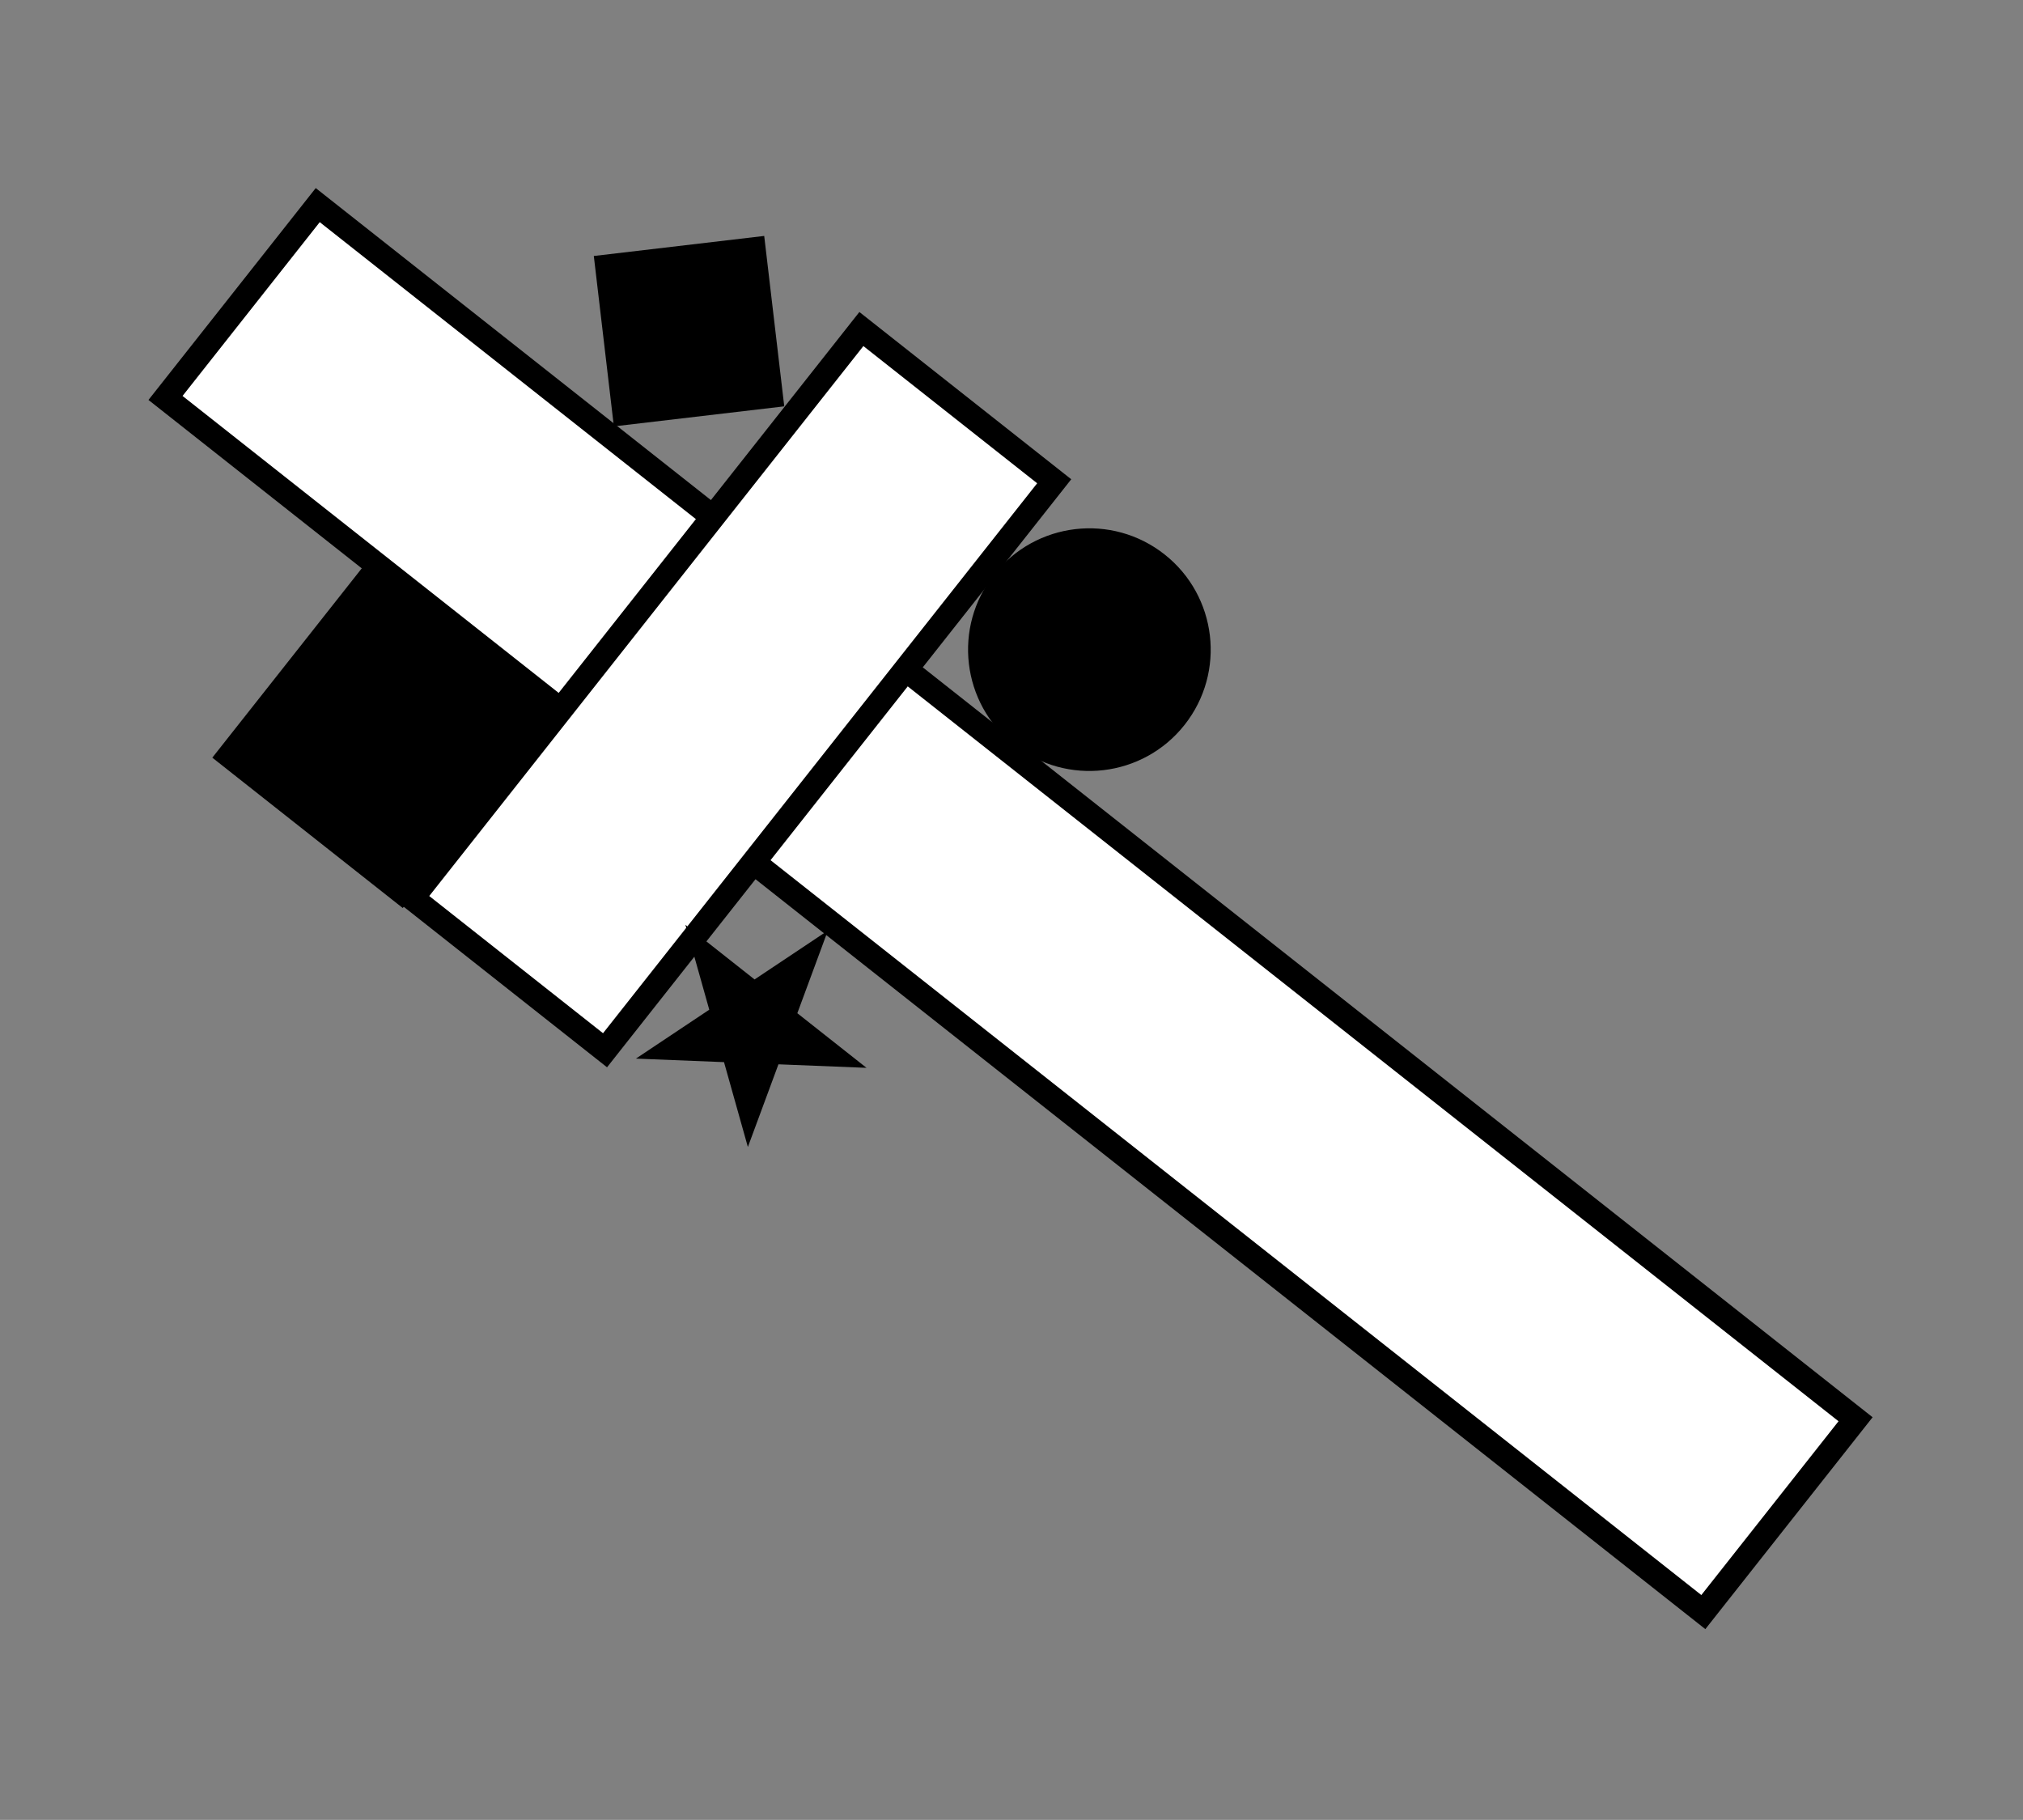 <svg width="667" height="600" viewBox="0 0 667 600" fill="none" xmlns="http://www.w3.org/2000/svg">
<rect x="0" y="0" width="667" height="600" fill="#808080" stroke="none"/>
<rect x="54.569" y="131.198" width="81" height="646" transform="rotate(-51.71 54.569 131.198)" fill="white" stroke="black" stroke-width="8"/>
<rect x="199.484" y="346.256" width="81" height="239" transform="rotate(-141.71 199.484 346.256)" fill="white" stroke="black" stroke-width="8"/>
<rect x="70" y="249.791" width="80" height="80" transform="rotate(-51.71 70 249.791)" fill="black"/>
<path d="M251.966 77.786L258.575 133.967L202.394 140.576L195.785 84.395L251.966 77.786Z" fill="black"/>
<circle cx="359.18" cy="214.181" r="40" transform="rotate(38.29 359.18 214.181)" fill="black"/>
<path d="M272.966 306.786L262.888 334.044L285.698 352.052L256.659 350.891L246.581 378.149L238.713 350.173L209.674 349.012L233.849 332.883L225.98 304.907L248.79 322.915L272.966 306.786Z" fill="black"/>
</svg>
